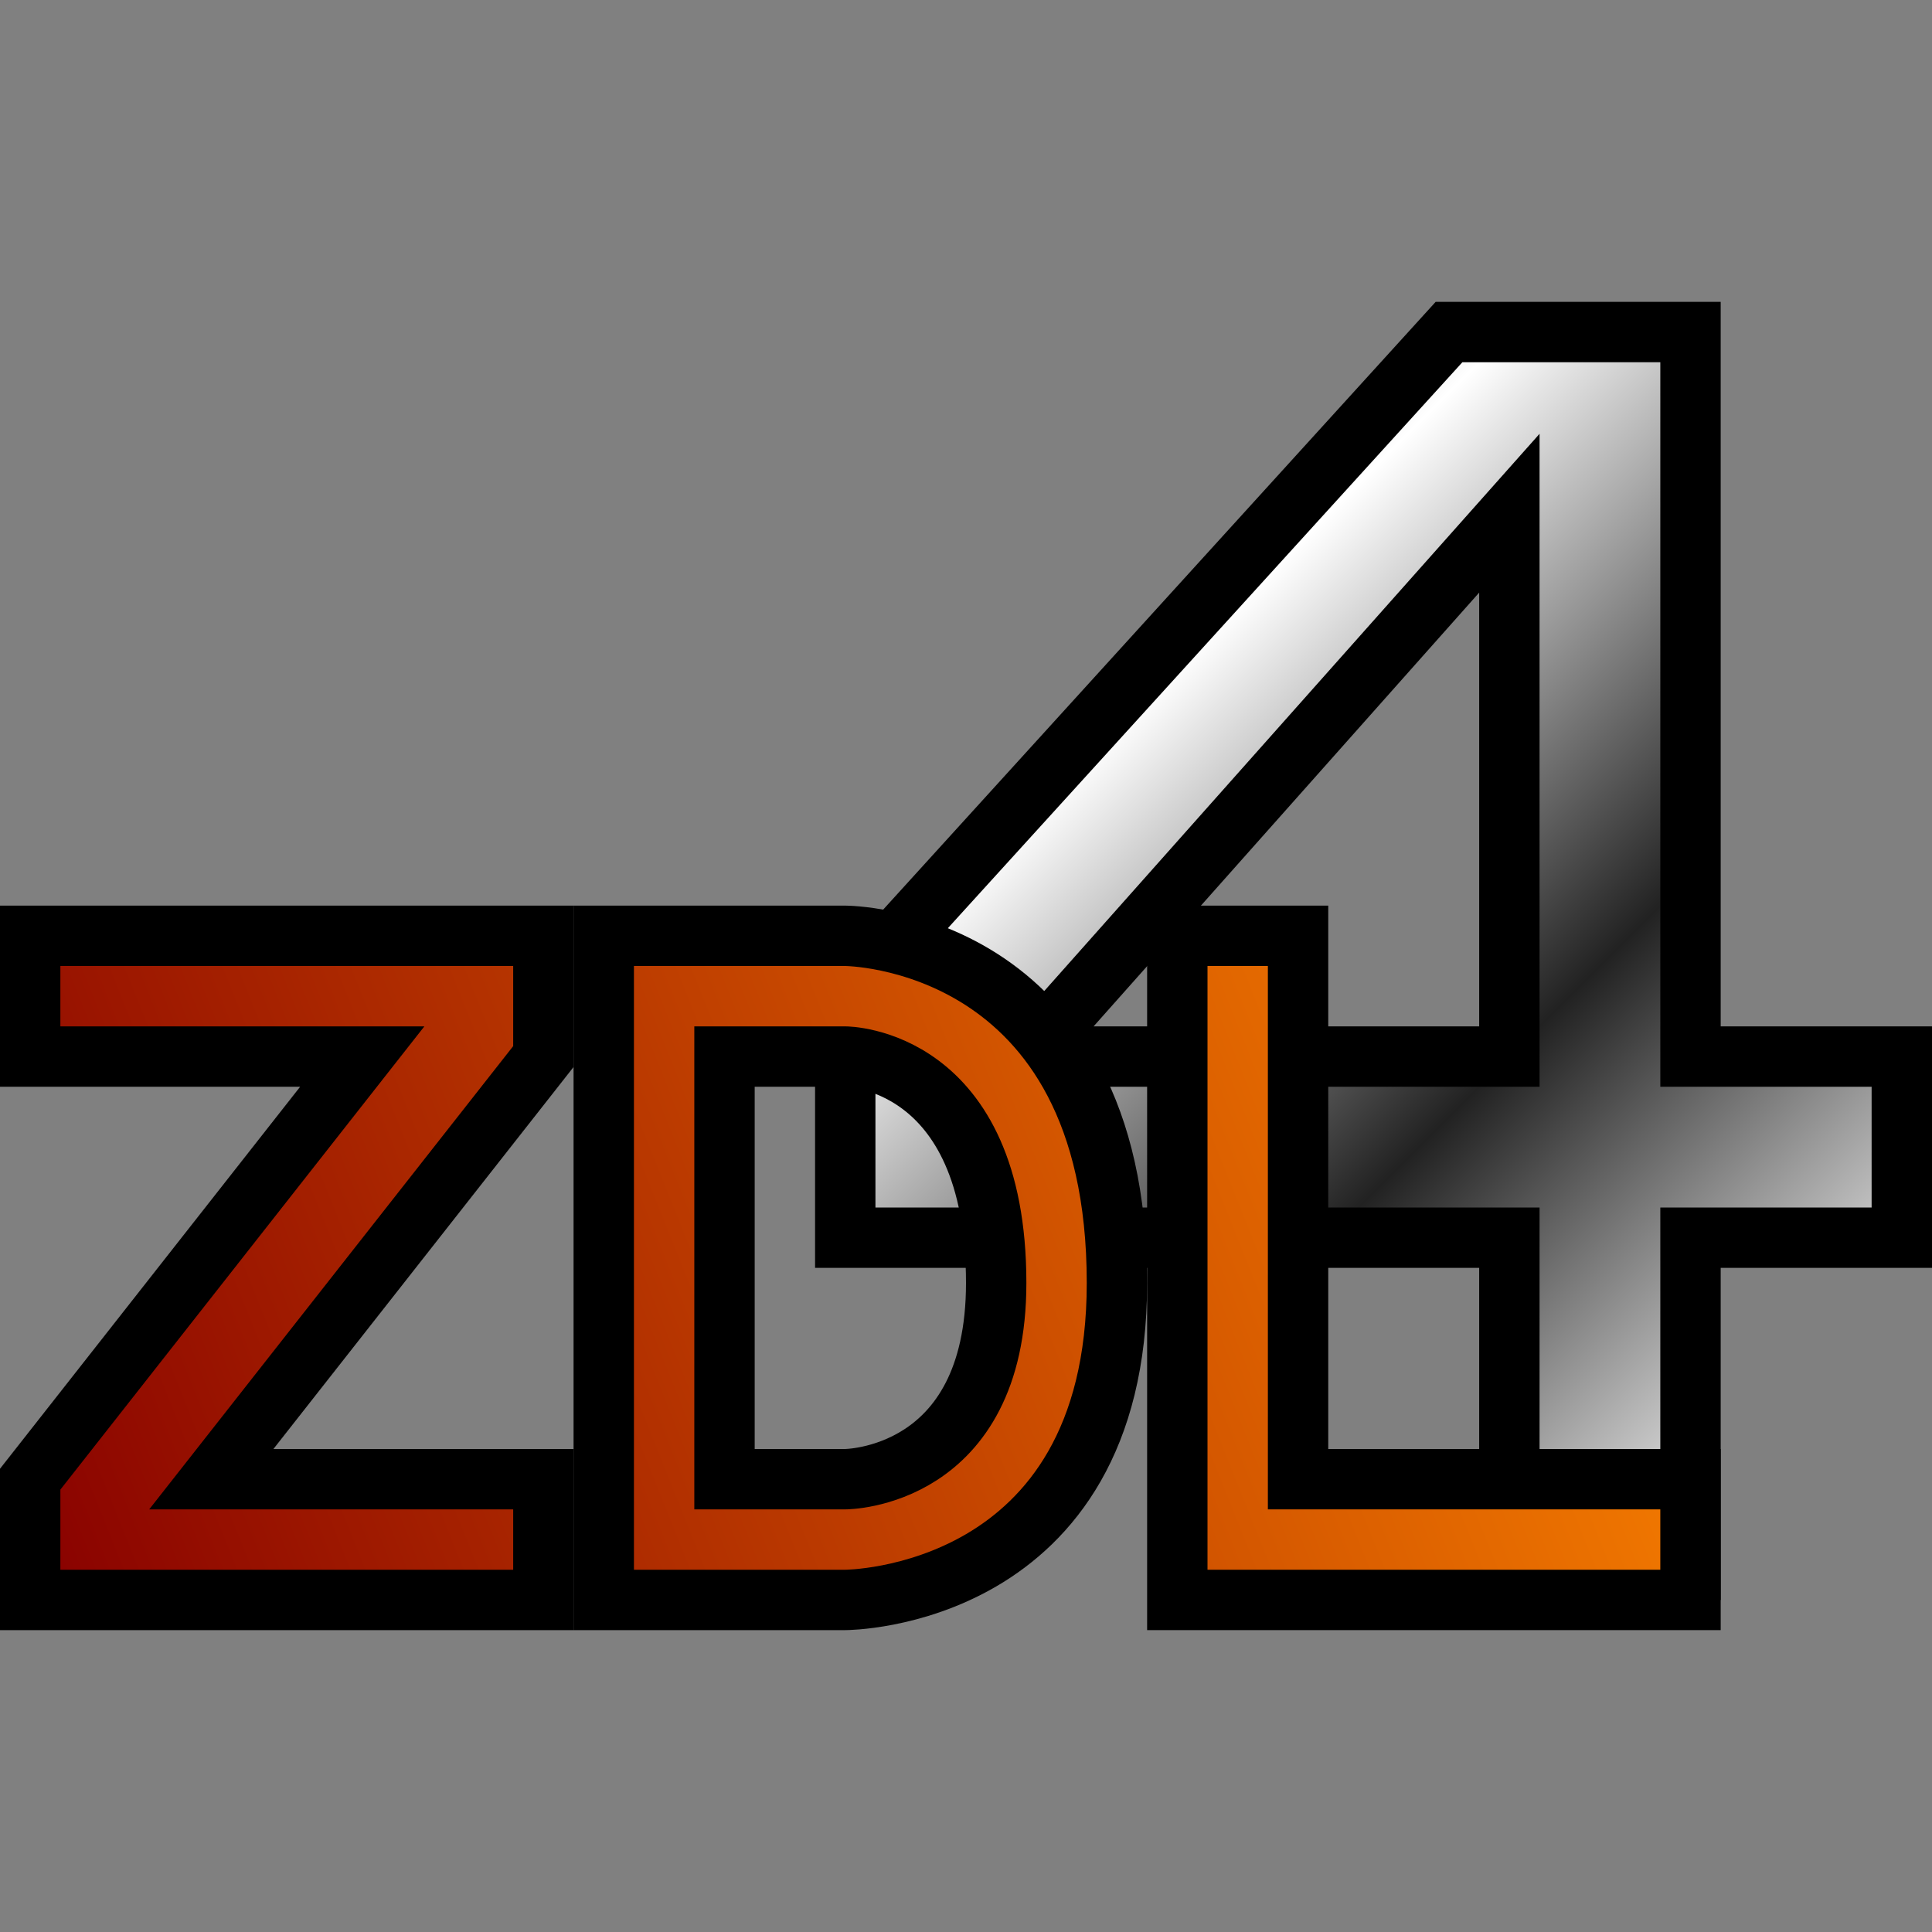 <?xml version="1.0" encoding="UTF-8" standalone="no" ?>
<!-- This SVG was painstakingly handcrafted by BioHazard. Don't mess it up with Inkscape! :P -->
<svg xmlns="http://www.w3.org/2000/svg" version="1.1" width="64" height="64">
	<rect width="100%" height="100%" fill="#808080" stroke="none"/>
	<linearGradient id="4g" spreadMethod="reflect" gradientUnits="userSpaceOnUse" x1="38" y1="13" x2="50" y2="25">
		<stop style="stop-color: #FFF" offset="0" />
		<stop style="stop-color: #222" offset="1" />
	</linearGradient>
	<linearGradient id="ZDLg" gradientUnits="userSpaceOnUse" x1="1" y1="43" x2="56" y2="21">
		<stop style="stop-color: #800" offset="0" />
		<stop style="stop-color: #F80" offset="1" />
	</linearGradient>
	<g style="fill: url(#4g); stroke: #000; stroke-width: 2" transform="translate(0, 10)">
		<path d="M 50,42 56,42 56,31 63,31 63,25 56,25 56,1 48,1 28,23 28,31 50,31 z M 50,7 50,25 34,25 Z" />
		<g style="fill: url(#ZDLg)">
			<path d="M 1,43 1,39 12,25 1,25 1,21 18,21 18,25 7,39 18,39 18,43 Z" />
			<path d="M 20,43 20,21 28,21 C 28,21 37,21 37,32.5 37,43 28,43 28,43 Z
			         M 24,25 24,39 28,39 C 28,39 33,39 33,32.5 33,25 28,25 28,25 Z" />
			<path d="M 39,43 39,21 43,21 43,39 56,39 56,43 Z" />
		</g>
	</g>
</svg>


